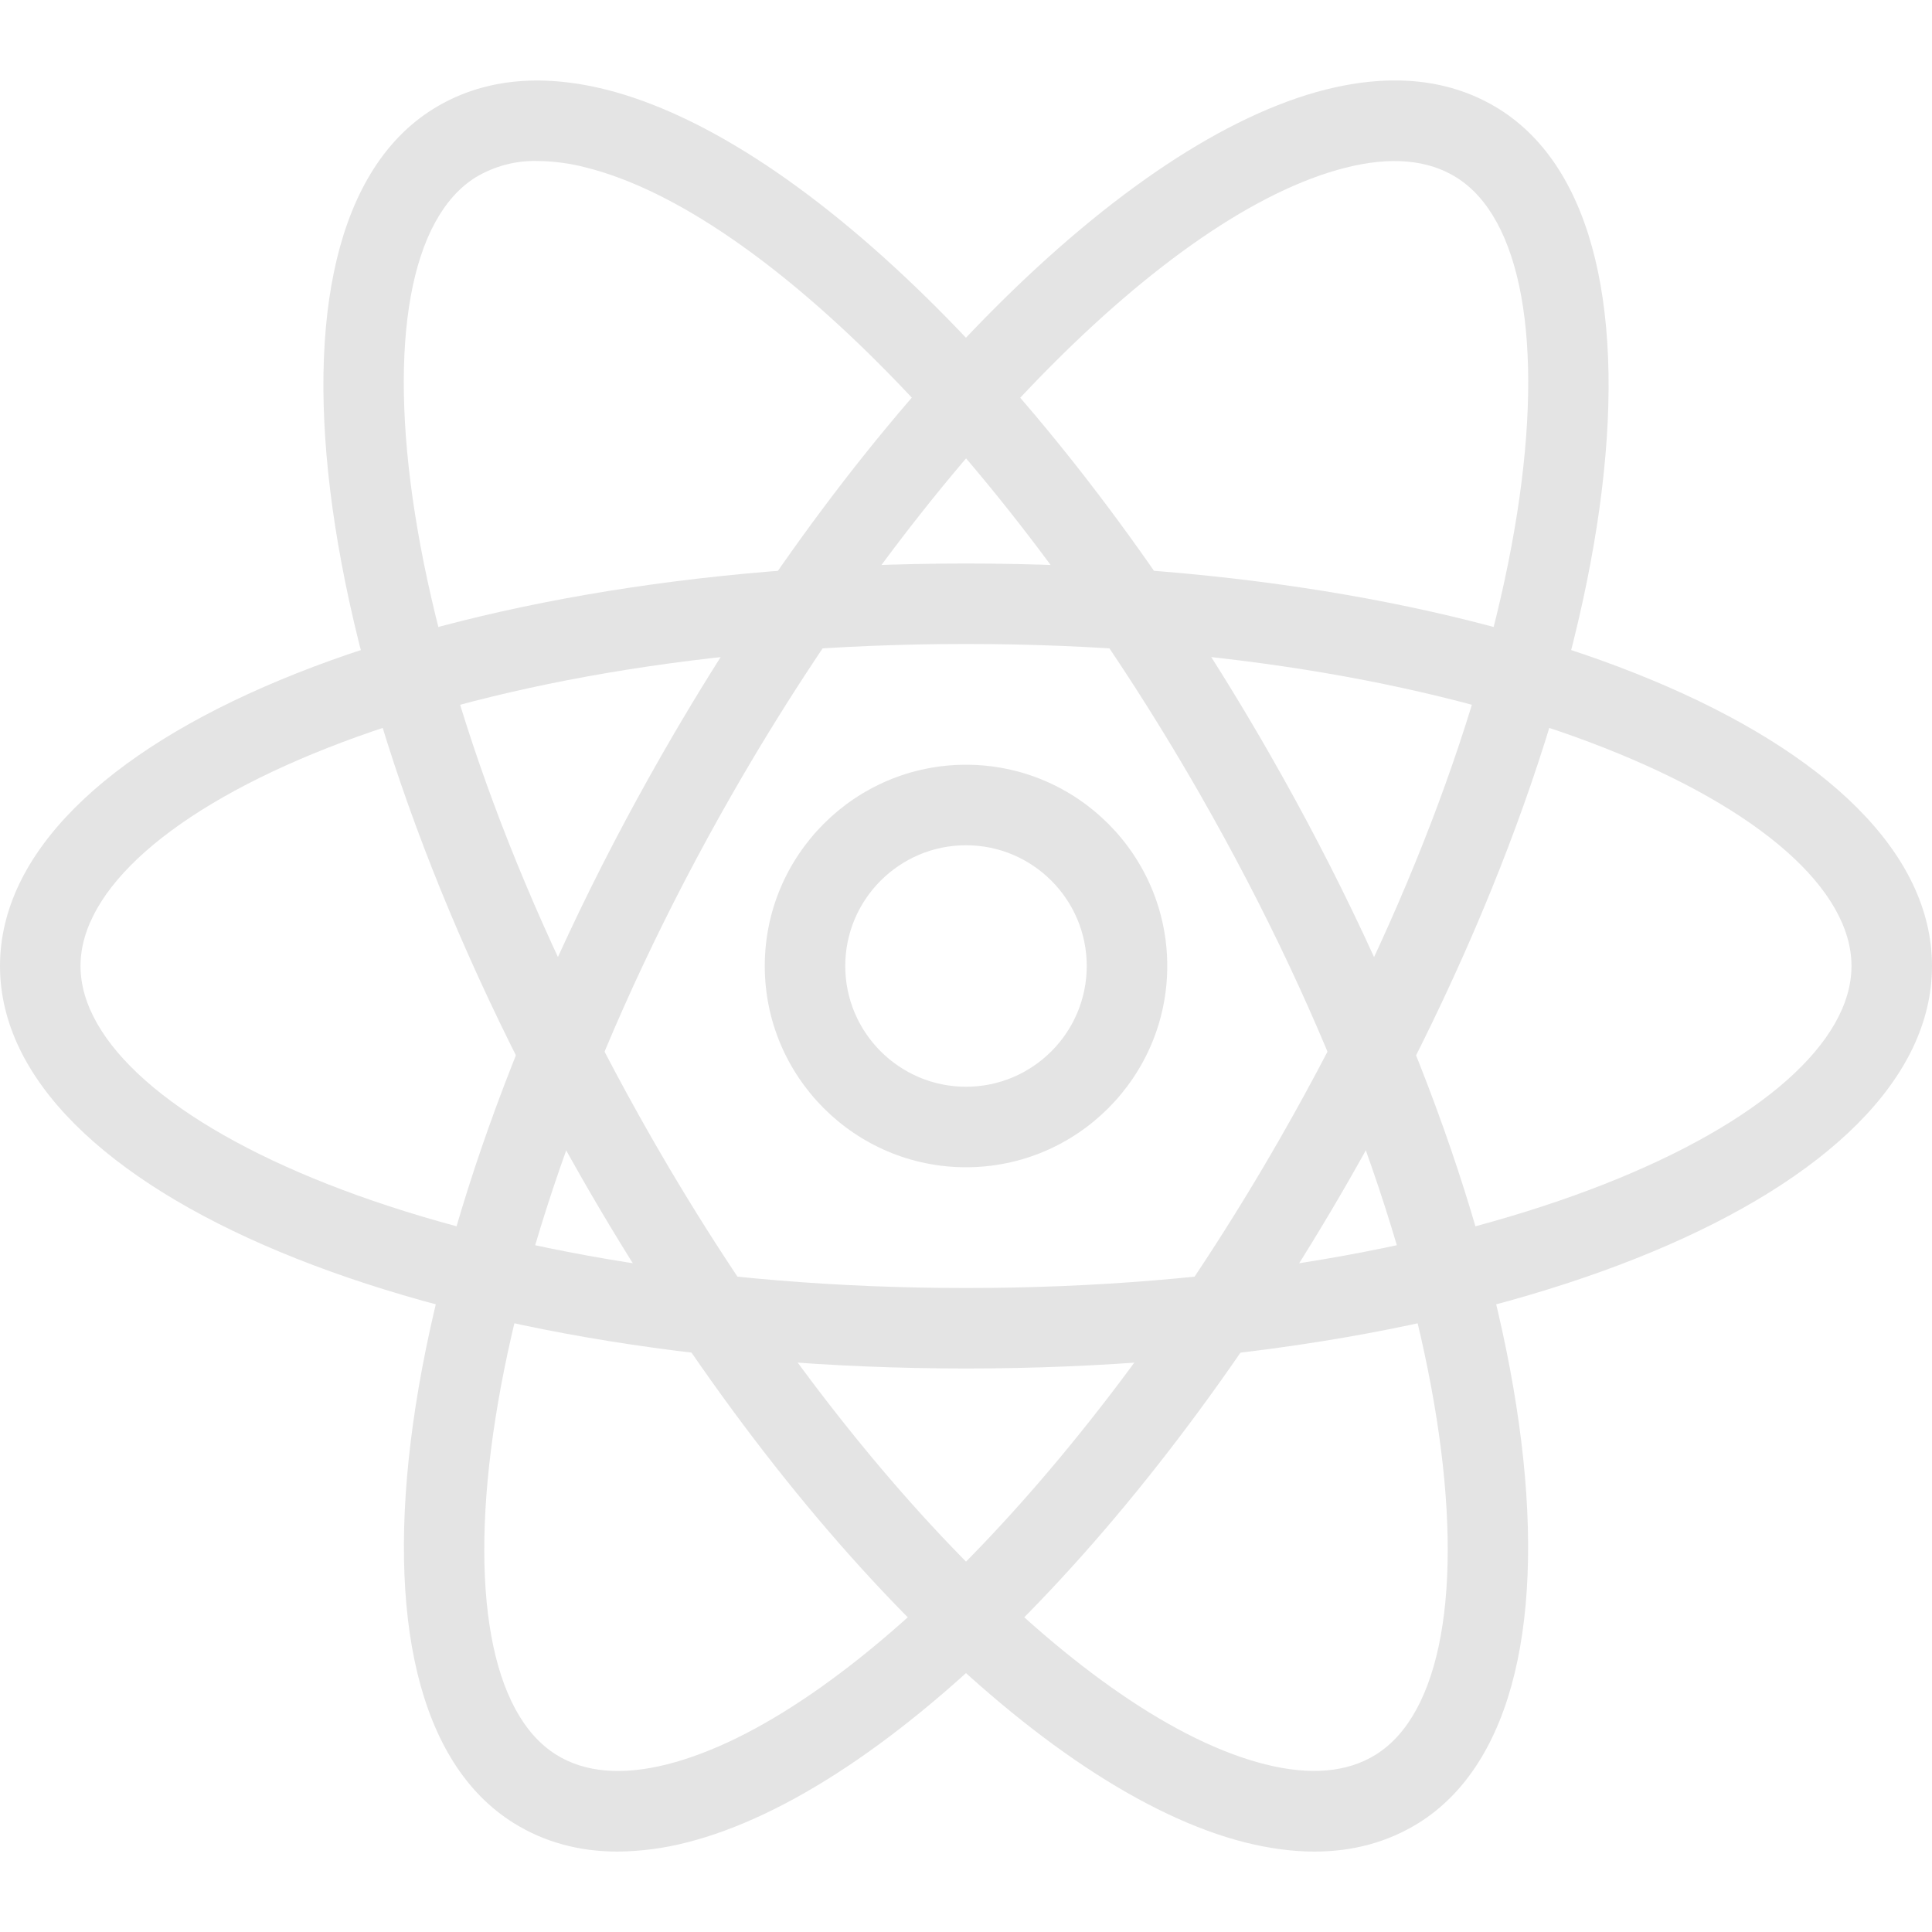 <svg width="64" height="64" viewBox="0 0 64 64" fill="none" xmlns="http://www.w3.org/2000/svg">
<path d="M32 45.333C14.056 45.333 0 39.477 0 32C0 24.523 14.056 18.667 32 18.667C49.944 18.667 64 24.523 64 32C64 39.477 49.944 45.333 32 45.333ZM32 21.333C14.715 21.333 2.667 26.955 2.667 32C2.667 37.045 14.715 42.667 32 42.667C49.285 42.667 61.333 37.045 61.333 32C61.333 26.955 49.285 21.333 32 21.333Z" fill="#E4E4E4"/>
<path d="M20.456 61.336C19.179 61.336 18.029 61.021 17.019 60.392C10.667 56.44 12.832 40.877 21.944 24.968C28.637 13.28 37.264 4.645 43.923 2.965C46.144 2.411 48.064 2.624 49.648 3.605C56 7.56 53.835 23.123 44.723 39.032C38.029 50.72 29.403 59.355 22.744 61.035C21.997 61.228 21.228 61.329 20.456 61.336ZM18.427 58.128C19.371 58.717 20.603 58.821 22.091 58.448C27.989 56.96 36.155 48.624 42.405 37.709C51.232 22.301 52.563 8.563 48.24 5.875C47.296 5.285 46.064 5.179 44.576 5.555C38.677 7.043 30.512 15.379 24.261 26.293C15.435 41.701 14.104 55.437 18.427 58.128Z" fill="#E4E4E4"/>
<path d="M43.544 61.336C42.822 61.336 42.059 61.235 41.256 61.035C34.597 59.355 25.971 50.72 19.277 39.032C10.165 23.123 8 7.56 14.352 3.608C15.934 2.627 17.859 2.413 20.078 2.968C26.736 4.648 35.363 13.283 42.056 24.971C51.168 40.88 53.334 56.443 46.984 60.395C45.971 61.021 44.822 61.336 43.544 61.336ZM17.805 5.333C17.086 5.315 16.377 5.502 15.76 5.872C11.438 8.563 12.768 22.299 21.595 37.707C27.846 48.624 36.011 56.96 41.91 58.445C43.398 58.819 44.63 58.715 45.574 58.125C49.896 55.435 48.566 41.699 39.739 26.291C33.488 15.373 25.323 7.037 19.424 5.552C18.896 5.413 18.352 5.339 17.805 5.333Z" fill="#E4E4E4"/>
<path d="M32 38.667C28.326 38.667 25.334 35.677 25.334 32C25.334 28.323 28.326 25.333 32 25.333C35.675 25.333 38.667 28.323 38.667 32C38.667 35.677 35.675 38.667 32 38.667ZM32 28C29.795 28 28 29.795 28 32C28 34.205 29.795 36 32 36C34.206 36 36 34.205 36 32C36 29.795 34.206 28 32 28Z" fill="#E4E4E4"/>
</svg>
